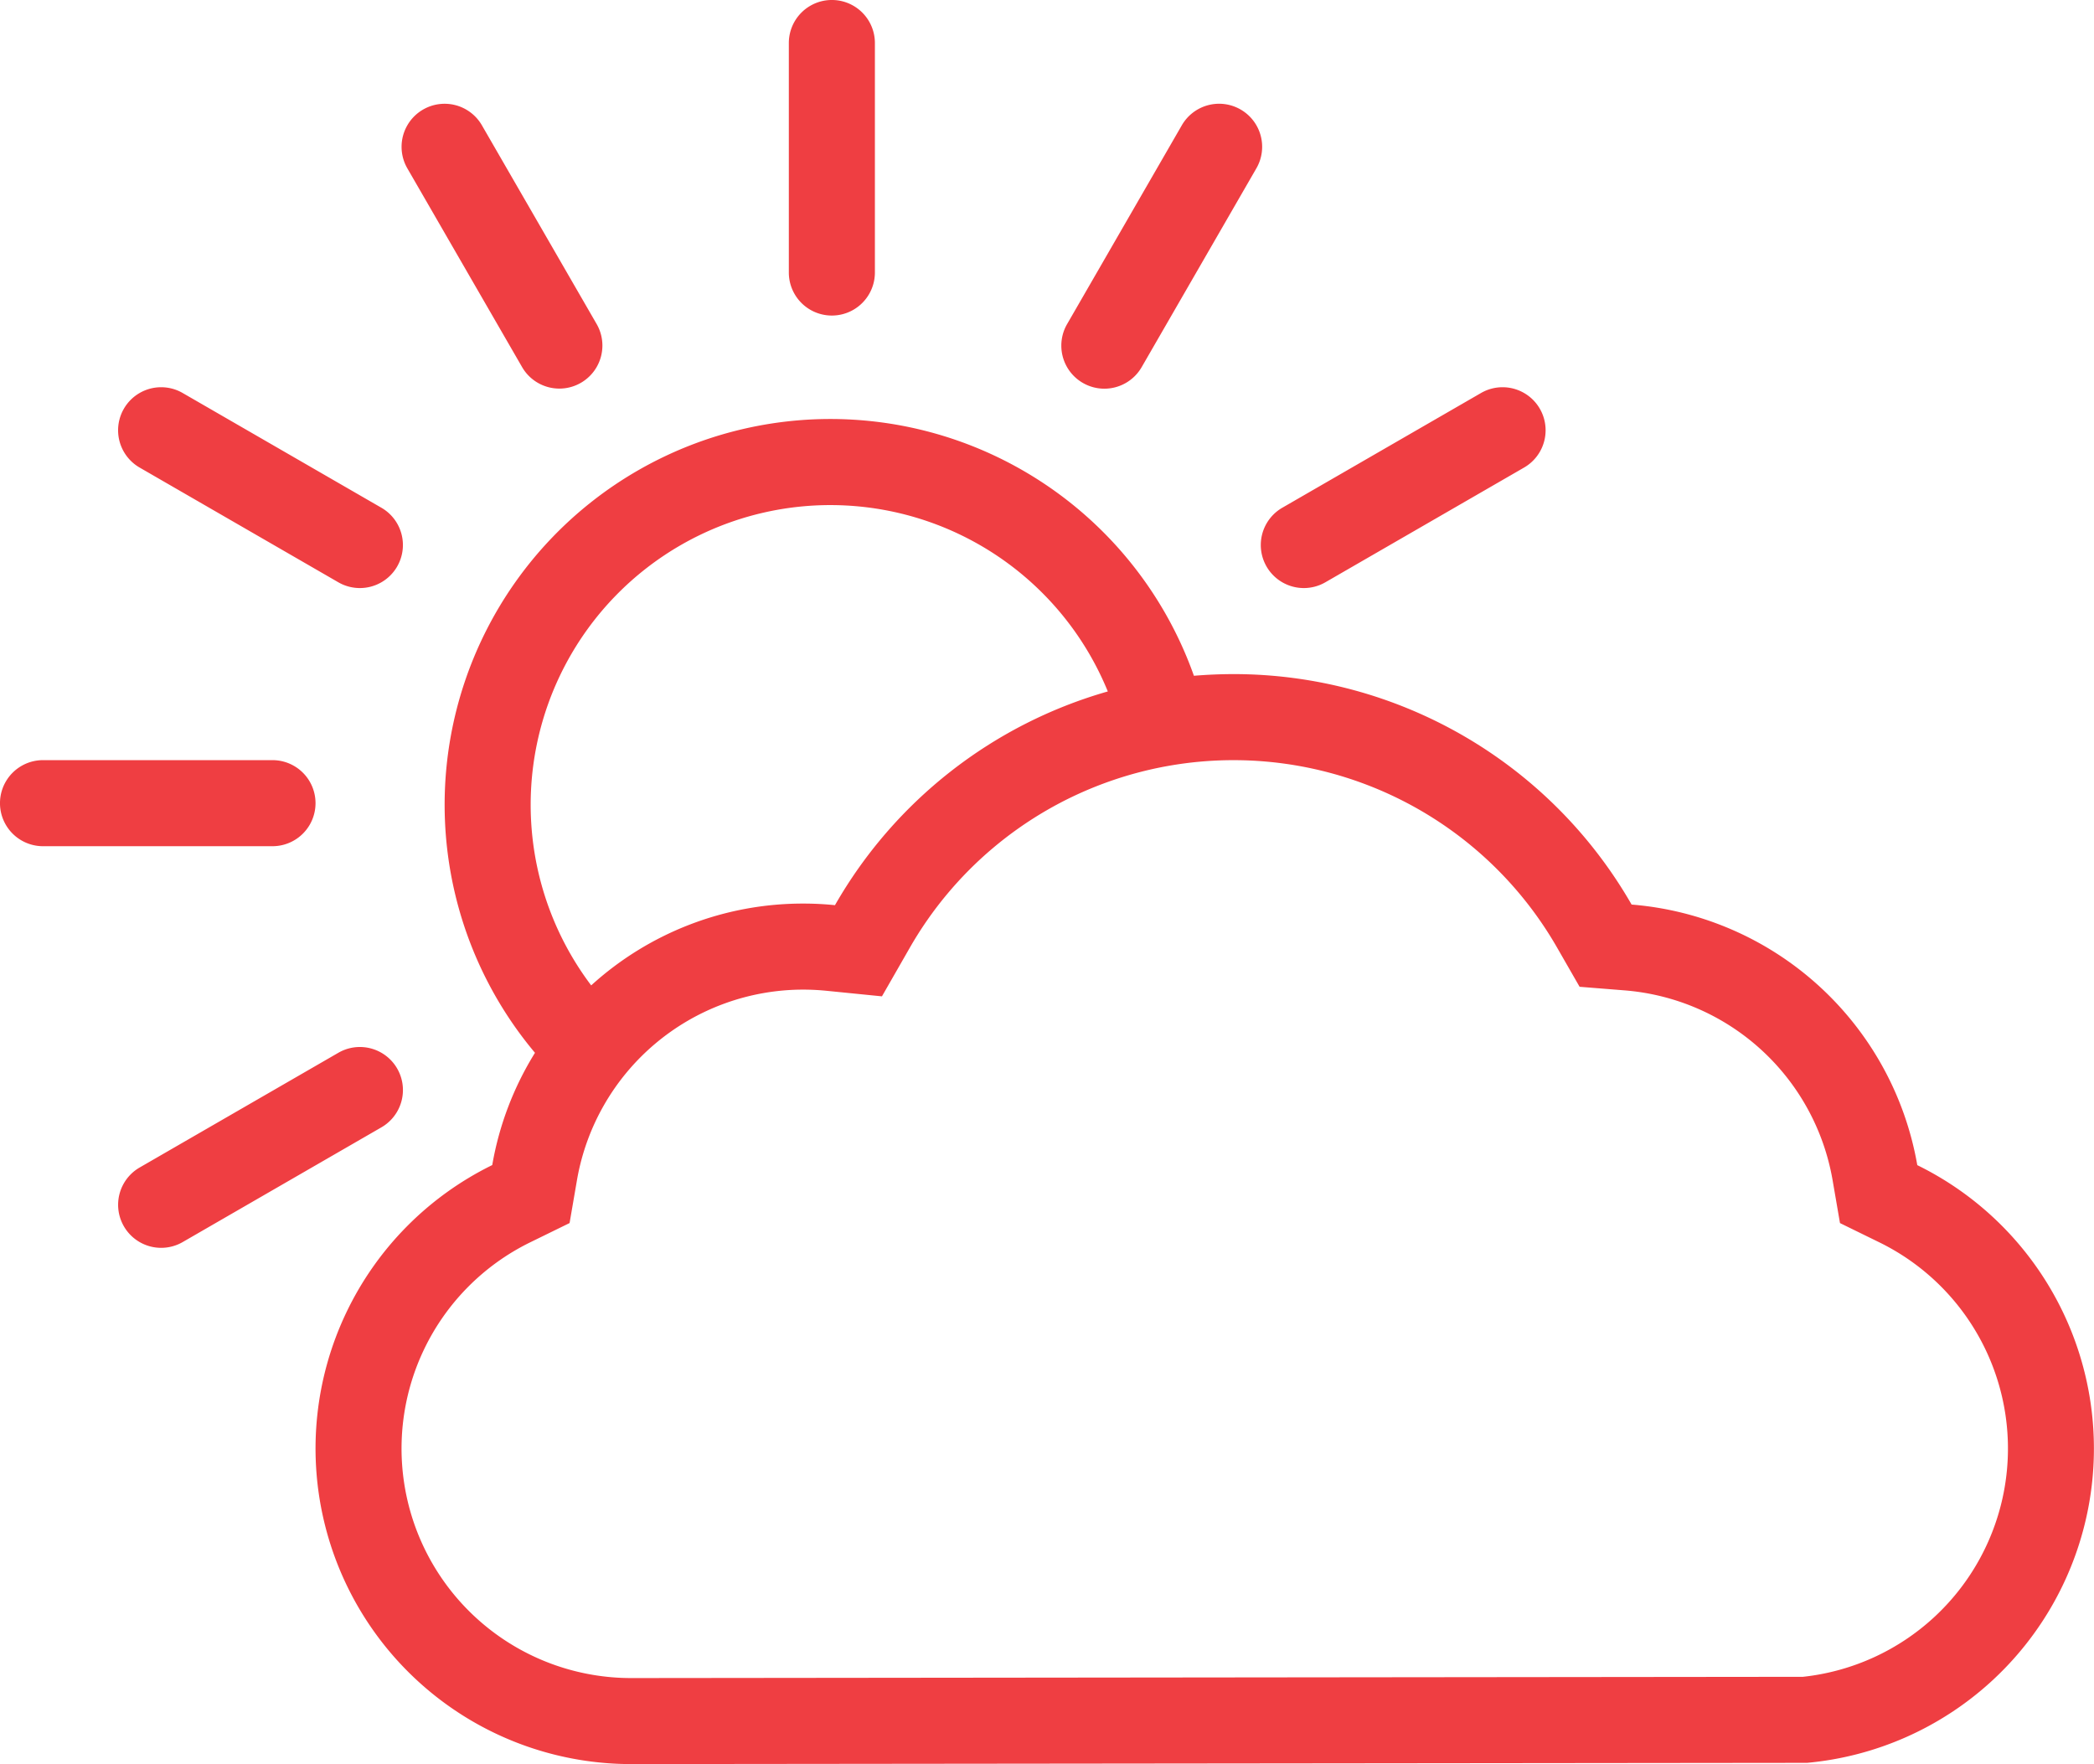 <svg id="METEO" xmlns="http://www.w3.org/2000/svg" width="88.734" height="74.755" viewBox="0 0 88.734 74.755">
  <path id="Tracé_37" data-name="Tracé 37" d="M22.67,44.613A16.346,16.346,0,1,1,50.593,28.636q.828-.069,1.675-.071A19.448,19.448,0,0,1,69.14,38.331,13.379,13.379,0,0,1,81.246,49.373,13.375,13.375,0,0,1,76.579,74.7l-49.837.053a13.374,13.374,0,0,1-5.883-25.383A13.3,13.3,0,0,1,22.67,44.613Zm2.382-2.857a13.328,13.328,0,0,1,8.983-3.467,13.044,13.044,0,0,1,1.347.068A19.479,19.479,0,0,1,46.944,29.3,12.7,12.7,0,1,0,25.052,41.756ZM37.074,11.548a1.823,1.823,0,0,1-3.647,0V1.823a1.823,1.823,0,0,1,3.647,0ZM1.823,35.858a1.823,1.823,0,0,1,0-3.647h9.724a1.823,1.823,0,0,1,0,3.647Zm46.555-20.3a1.824,1.824,0,0,1-3.16-1.823L50.08,5.309a1.824,1.824,0,1,1,3.16,1.823ZM5.917,19.813a1.824,1.824,0,1,1,1.823-3.16l8.421,4.862a1.824,1.824,0,0,1-1.823,3.16Zm50.245,4.862a1.824,1.824,0,0,1-1.823-3.16l8.421-4.862a1.824,1.824,0,0,1,1.823,3.16ZM7.741,52.633a1.824,1.824,0,1,1-1.823-3.16l8.421-4.862a1.824,1.824,0,0,1,1.823,3.16Zm9.52-45.5a1.824,1.824,0,1,1,3.16-1.823l4.862,8.421a1.824,1.824,0,0,1-3.16,1.823ZM76.4,71.055a9.729,9.729,0,0,0,3.243-18.408l-1.673-.819-.316-1.835a9.731,9.731,0,0,0-8.8-8.025l-1.918-.153-.958-1.668a15.809,15.809,0,0,0-27.43.022L37.373,42.22l-2.356-.236c-.326-.032-.652-.049-.982-.049a9.73,9.73,0,0,0-9.583,8.057l-.316,1.835-1.673.819a9.727,9.727,0,0,0,4.276,18.462Z" fill="#ef3e42"/>
</svg>
